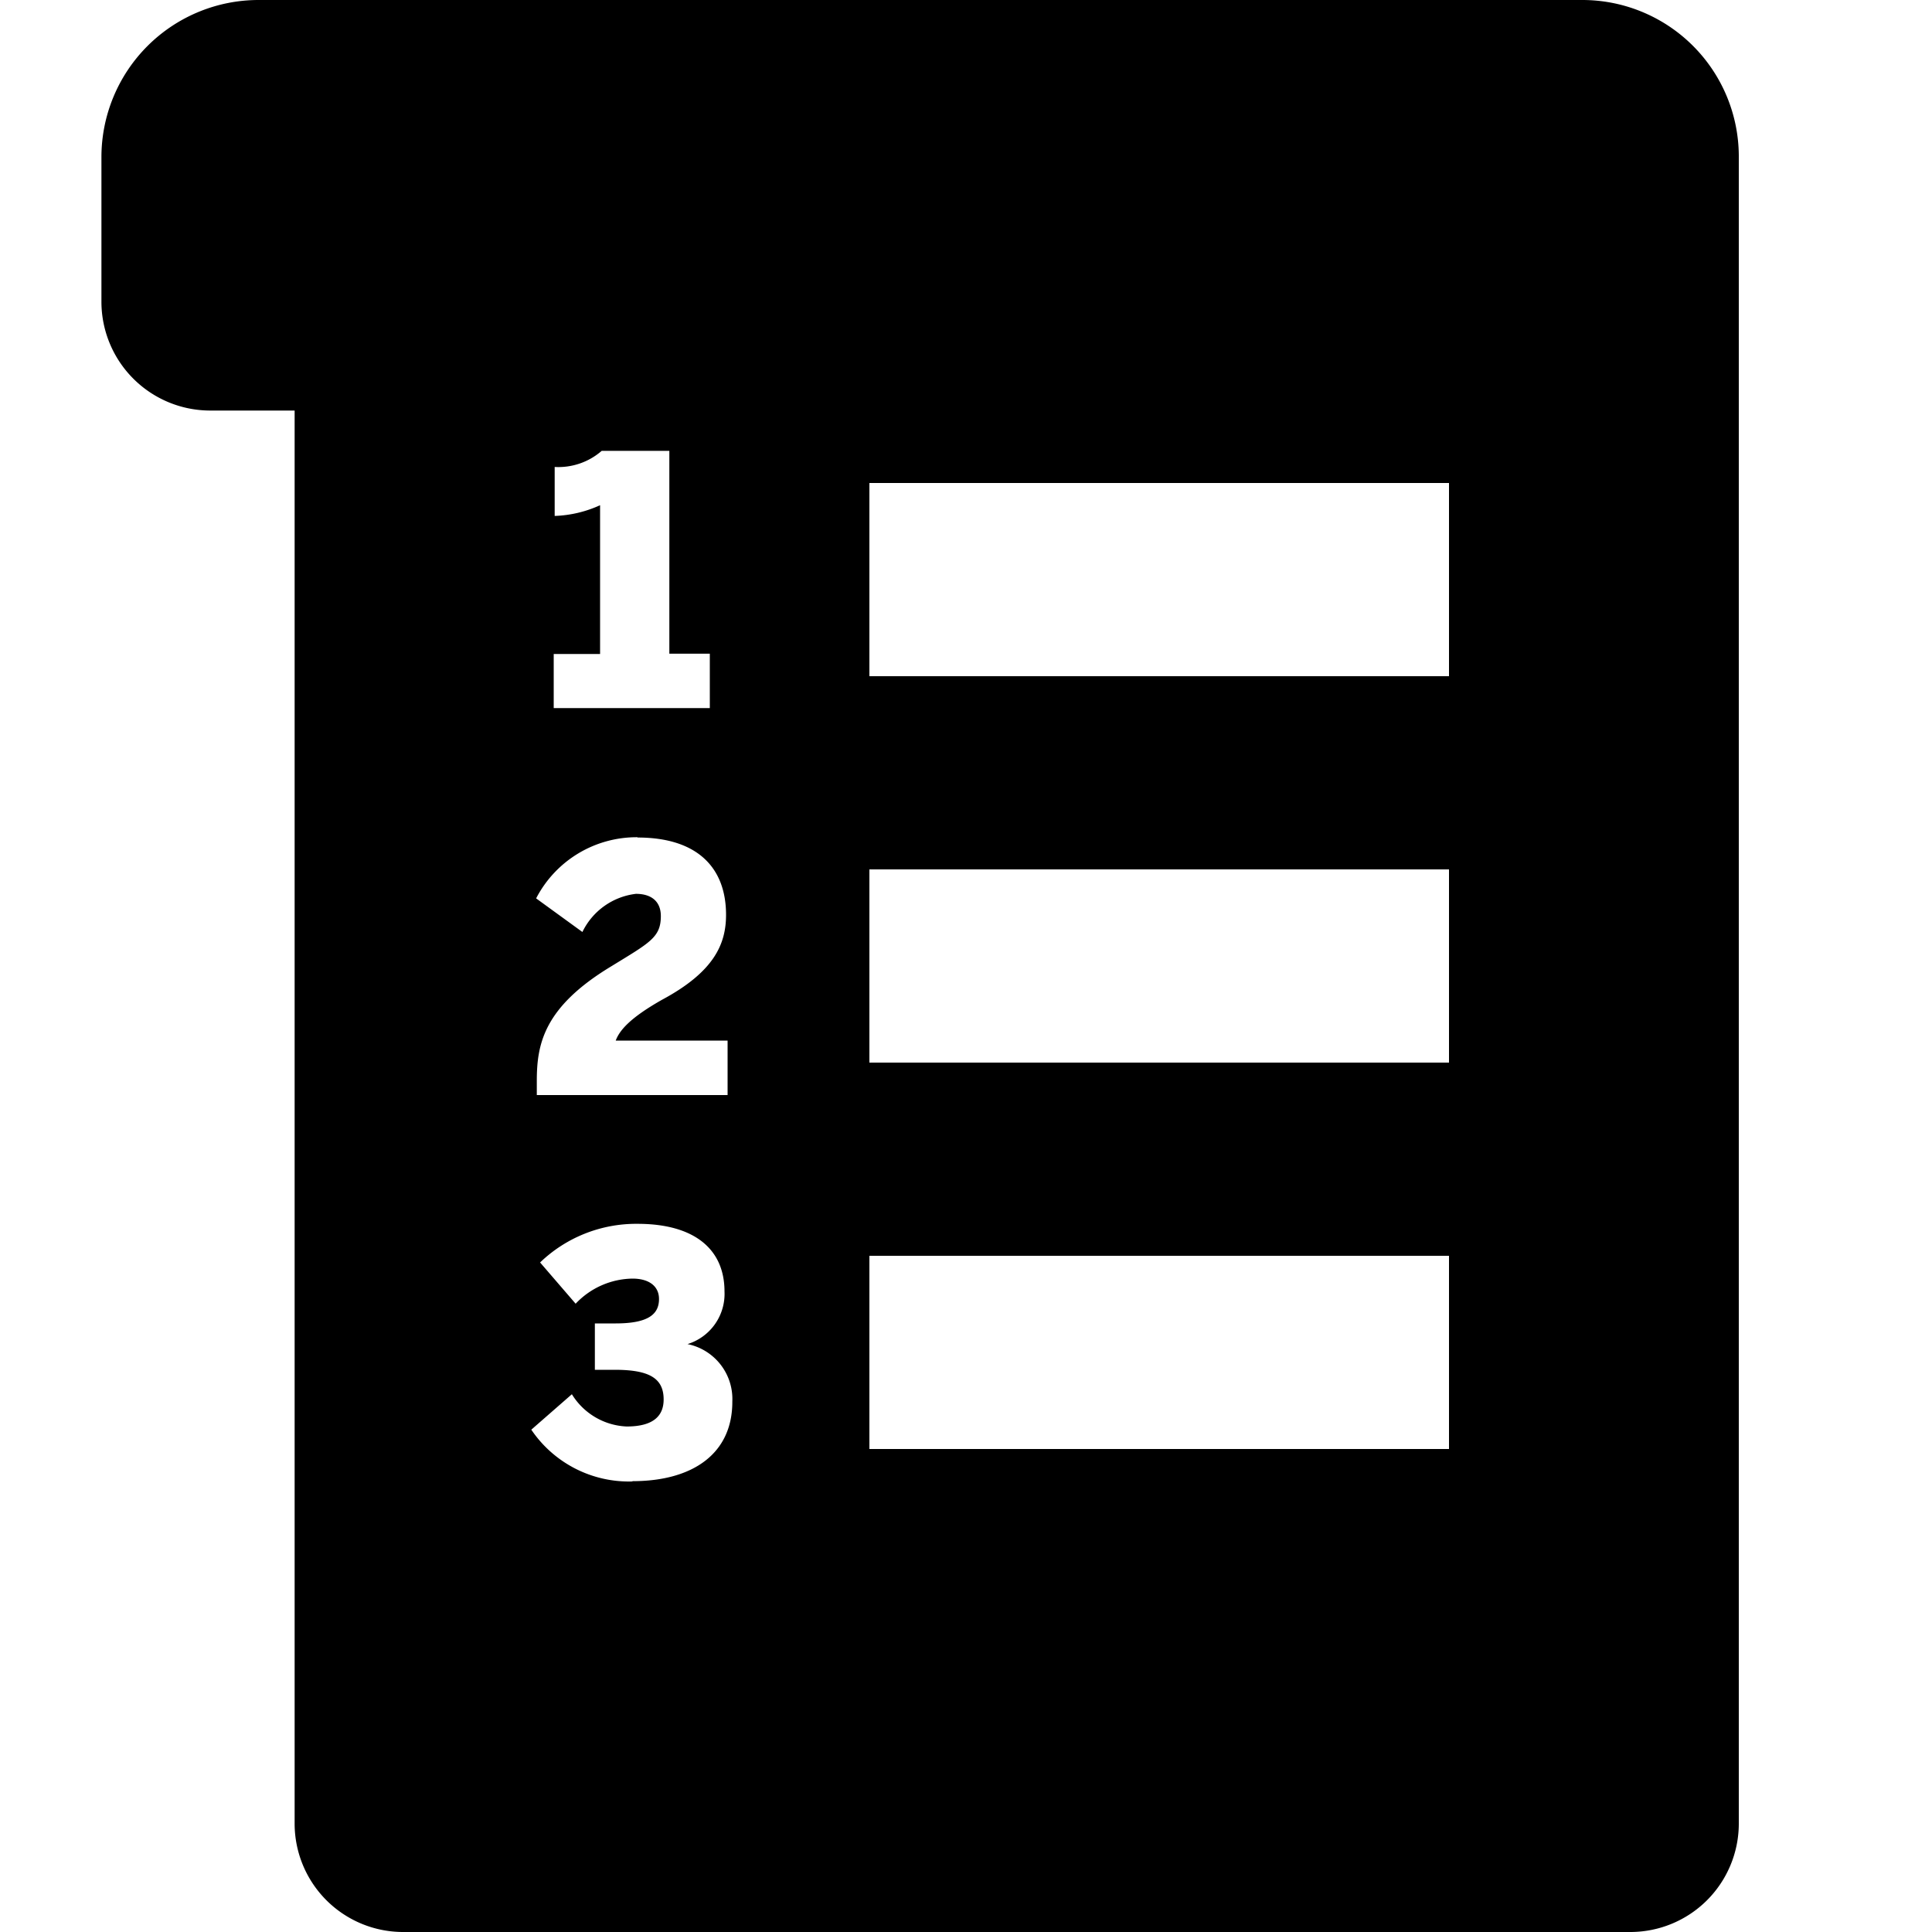 <svg xmlns="http://www.w3.org/2000/svg" width="20" height="20" viewBox="0 0 20 20" fill="currentColor"><g clip-path="url(#clip0_797_62)"><path d="M16.375 0h-13.7A1.627 1.627 0 001.05 1.625v1.5A1.127 1.127 0 002.175 4.25h.875v14.632A1.123 1.123 0 004.175 20h12.7A1.123 1.123 0 0018 18.882V1.611A1.62 1.62 0 0016.375 0zM5.732 6.77h.48V5.23a1.232 1.232 0 01-.47.111v-.507c.178.01.353-.05.487-.167h.7v2.1h.419v.563H5.732v-.56zm.868 1.9c.619 0 .916.312.916.8 0 .3-.121.588-.66.878-.333.188-.443.318-.482.424h1.158v.564H5.557v-.146c0-.379.07-.763.768-1.185.4-.246.516-.3.516-.522 0-.148-.094-.23-.258-.23a.708.708 0 00-.554.395L5.55 9.3A1.171 1.171 0 016.6 8.667v.003zm-.053 6.666A1.22 1.22 0 015.5 14.8l.42-.367a.7.7 0 00.567.334c.287 0 .383-.118.383-.28 0-.221-.151-.307-.507-.307h-.205v-.48h.216c.345 0 .448-.1.448-.253 0-.13-.1-.211-.275-.211a.825.825 0 00-.588.26l-.368-.427c.27-.26.633-.404 1.009-.4.589 0 .9.263.9.7a.544.544 0 01-.383.545.58.58 0 01.464.594c.002.539-.408.825-1.034.825v.003zM15 15H9v-2h6v2zm0-4H9V9h6v2zm0-4H9V5h6v2z"/></g><defs><clipPath id="clip0_797_62"><path d="M0 0h20v20H0z"/></clipPath></defs></svg>